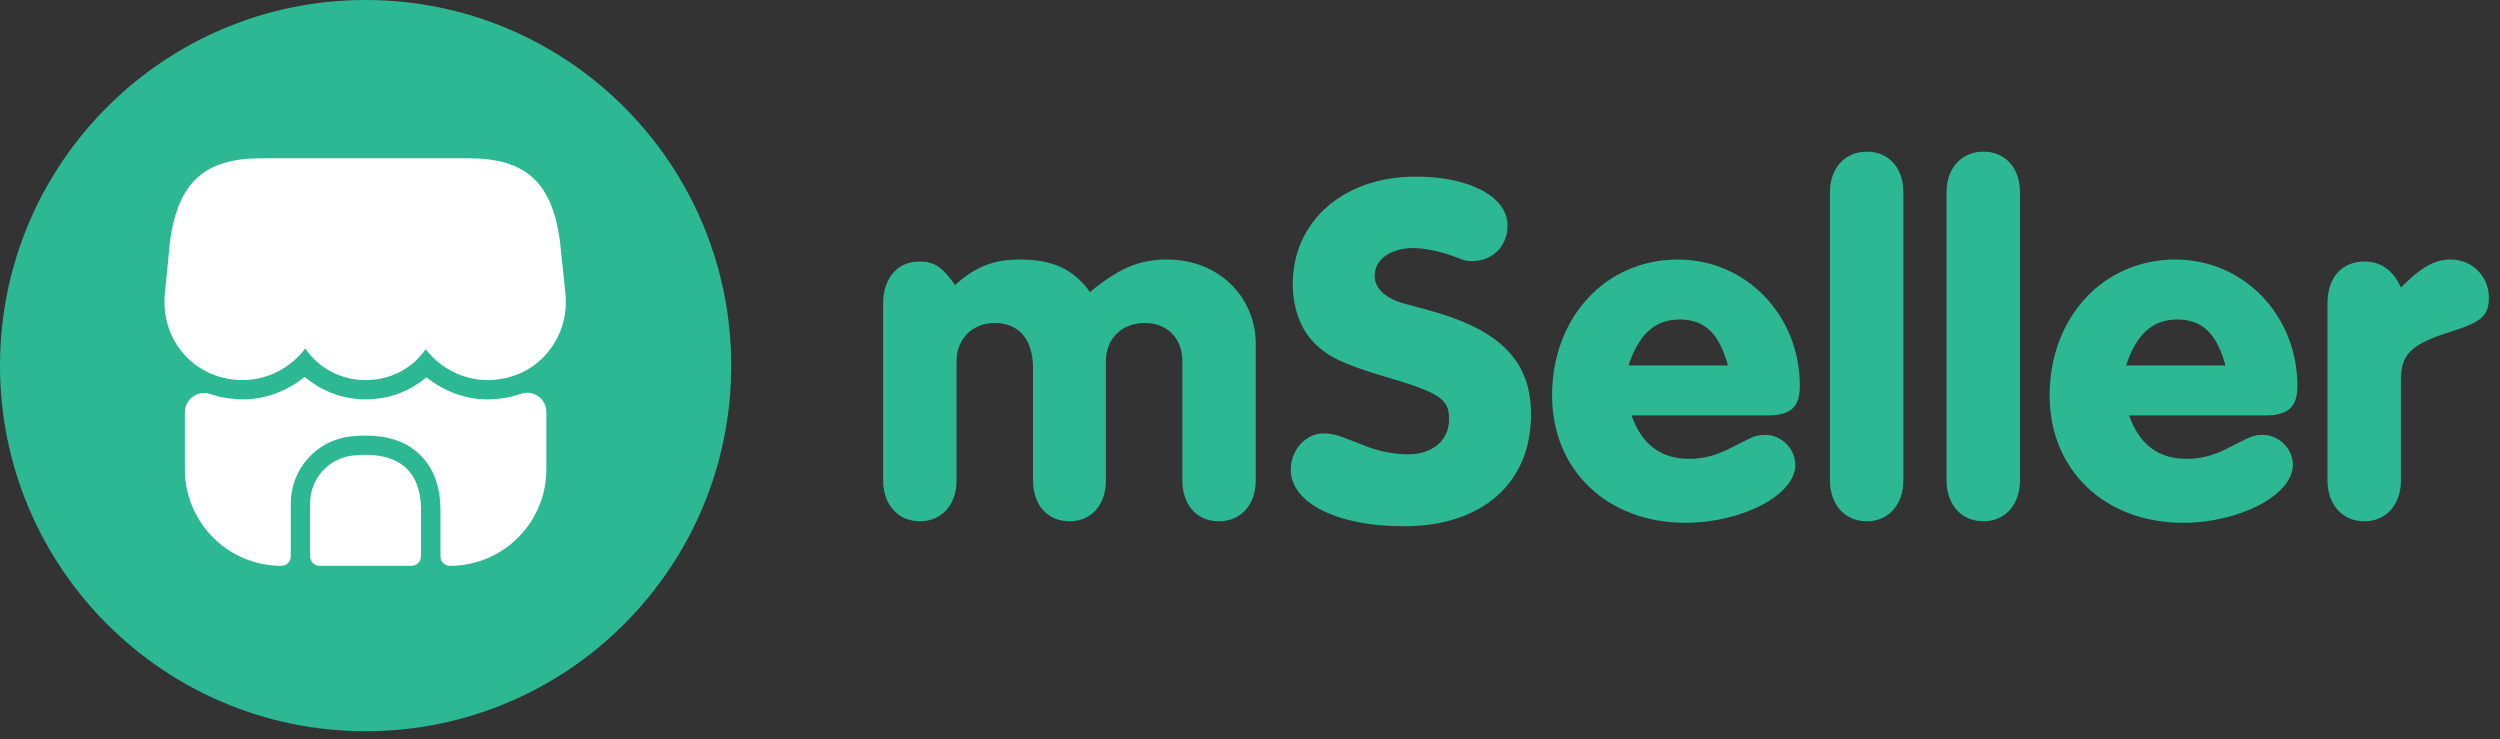 <svg width="115" height="34" viewBox="0 0 115 34" fill="none" xmlns="http://www.w3.org/2000/svg">
<rect x="0" y="0" width="115" height="34" fill="#333333" stroke="none"/>
<circle cx="16.818" cy="16.818" r="16.818" fill="#2DB894"/>
<path d="M26.01 13.509L25.753 11.051C25.38 8.372 24.165 7.281 21.565 7.281H19.471H18.158H15.461H14.148H12.019C9.41 7.281 8.204 8.372 7.822 11.078L7.583 13.518C7.494 14.467 7.751 15.39 8.31 16.108C8.984 16.987 10.023 17.484 11.176 17.484C12.294 17.484 13.367 16.925 14.042 16.029C14.645 16.925 15.674 17.484 16.819 17.484C17.963 17.484 18.966 16.951 19.578 16.064C20.261 16.942 21.317 17.484 22.417 17.484C23.597 17.484 24.661 16.96 25.327 16.038C25.859 15.328 26.099 14.432 26.01 13.509Z" fill="white"/>
<path d="M16.242 20.953C15.115 21.068 14.263 22.026 14.263 23.162V25.593C14.263 25.832 14.459 26.027 14.698 26.027H18.93C19.17 26.027 19.365 25.832 19.365 25.593V23.472C19.374 21.618 18.282 20.74 16.242 20.953Z" fill="white"/>
<path d="M25.132 18.948V21.592C25.132 24.04 23.144 26.028 20.696 26.028C20.456 26.028 20.261 25.832 20.261 25.593V23.473C20.261 22.337 19.915 21.45 19.241 20.846C18.646 20.305 17.839 20.039 16.836 20.039C16.615 20.039 16.393 20.048 16.153 20.075C14.574 20.234 13.376 21.565 13.376 23.162V25.593C13.376 25.832 13.181 26.028 12.941 26.028C10.493 26.028 8.505 24.04 8.505 21.592V18.965C8.505 18.344 9.118 17.927 9.694 18.131C9.934 18.211 10.173 18.273 10.422 18.309C10.528 18.327 10.644 18.344 10.75 18.344C10.892 18.362 11.034 18.371 11.176 18.371C12.205 18.371 13.217 17.989 14.015 17.333C14.778 17.989 15.772 18.371 16.819 18.371C17.874 18.371 18.85 18.007 19.613 17.351C20.412 17.998 21.405 18.371 22.417 18.371C22.577 18.371 22.736 18.362 22.887 18.344C22.994 18.336 23.091 18.327 23.189 18.309C23.464 18.273 23.712 18.194 23.961 18.114C24.537 17.919 25.132 18.344 25.132 18.948Z" fill="white"/>
<path d="M42.279 12.031C41.291 12.031 40.625 12.789 40.625 13.961V21.727V22.095C40.625 23.221 41.314 23.979 42.325 23.979C43.313 23.979 44.002 23.221 44.002 22.095V21.727V16.604C44.002 15.593 44.738 14.857 45.749 14.857C46.874 14.857 47.518 15.616 47.518 16.925V21.727V22.095C47.518 23.221 48.184 23.979 49.195 23.979C50.206 23.979 50.873 23.221 50.873 22.095V21.727V16.604C50.873 15.57 51.608 14.857 52.665 14.857C53.699 14.857 54.388 15.57 54.388 16.604V21.727V22.095C54.388 23.221 55.054 23.979 56.065 23.979C57.076 23.979 57.766 23.221 57.766 22.095V21.727V15.845C57.766 13.617 56.019 11.939 53.699 11.939C52.389 11.939 51.493 12.33 50.137 13.433C49.379 12.376 48.414 11.939 46.92 11.939C45.703 11.939 44.876 12.261 43.933 13.111C43.336 12.261 42.968 12.031 42.279 12.031ZM67.738 12.008C68.657 12.008 69.347 11.319 69.347 10.377C69.347 9.044 67.6 8.125 65.119 8.125C61.81 8.125 59.467 10.17 59.467 13.065C59.467 14.168 59.834 15.156 60.455 15.776C61.098 16.42 61.787 16.741 63.602 17.293C66.268 18.074 66.658 18.35 66.658 19.292C66.658 20.257 65.9 20.9 64.751 20.9C64.2 20.9 63.556 20.785 62.982 20.579L61.787 20.119C61.489 20.004 61.19 19.935 60.891 19.935C60.064 19.935 59.375 20.694 59.375 21.613C59.375 23.129 61.512 24.209 64.567 24.209C68.175 24.209 70.427 22.233 70.427 19.062C70.427 16.581 68.979 15.133 65.602 14.237L64.659 13.984C63.717 13.731 63.235 13.272 63.235 12.675C63.235 11.939 63.97 11.411 65.004 11.411C65.487 11.411 66.038 11.526 66.567 11.687L67.21 11.916C67.348 11.985 67.532 12.008 67.738 12.008ZM81.322 19.108C82.379 19.108 82.792 18.718 82.792 17.752C82.792 14.513 80.334 11.939 77.186 11.939C73.854 11.939 71.396 14.605 71.396 18.189C71.396 21.636 73.946 24.048 77.531 24.048C80.15 24.048 82.586 22.761 82.586 21.383C82.586 20.648 81.942 20.004 81.207 20.004C80.954 20.004 80.725 20.05 80.495 20.165L79.53 20.648C78.886 20.969 78.312 21.107 77.715 21.107C76.405 21.107 75.532 20.464 75.049 19.108H81.322ZM74.911 16.81C75.394 15.363 76.129 14.697 77.278 14.697C78.427 14.697 79.093 15.363 79.484 16.81H74.911ZM87.555 8.837C87.555 7.711 86.866 6.976 85.878 6.976C84.867 6.976 84.178 7.734 84.178 8.837V9.205V21.727V22.095C84.178 23.221 84.867 23.979 85.878 23.979C86.866 23.979 87.555 23.221 87.555 22.095V21.727V9.205V8.837ZM92.918 8.837C92.918 7.711 92.229 6.976 91.241 6.976C90.23 6.976 89.541 7.734 89.541 8.837V9.205V21.727V22.095C89.541 23.221 90.23 23.979 91.241 23.979C92.229 23.979 92.918 23.221 92.918 22.095V21.727V9.205V8.837ZM104.209 19.108C105.266 19.108 105.68 18.718 105.68 17.752C105.68 14.513 103.221 11.939 100.073 11.939C96.742 11.939 94.283 14.605 94.283 18.189C94.283 21.636 96.834 24.048 100.418 24.048C103.037 24.048 105.473 22.761 105.473 21.383C105.473 20.648 104.83 20.004 104.094 20.004C103.842 20.004 103.612 20.05 103.382 20.165L102.417 20.648C101.774 20.969 101.199 21.107 100.602 21.107C99.292 21.107 98.419 20.464 97.936 19.108H104.209ZM97.799 16.81C98.281 15.363 99.016 14.697 100.165 14.697C101.314 14.697 101.98 15.363 102.371 16.81H97.799ZM108.765 12.031C107.731 12.031 107.065 12.766 107.065 13.938V21.727V22.095C107.065 23.221 107.754 23.979 108.765 23.979C109.753 23.979 110.443 23.221 110.443 22.095V21.727V17.477C110.443 16.282 110.925 15.822 112.763 15.248C114.165 14.811 114.487 14.513 114.487 13.685C114.487 12.72 113.728 11.939 112.74 11.939C111.982 11.939 111.385 12.284 110.443 13.226C110.075 12.422 109.524 12.031 108.765 12.031Z" fill="#2DB894"/>
</svg>
